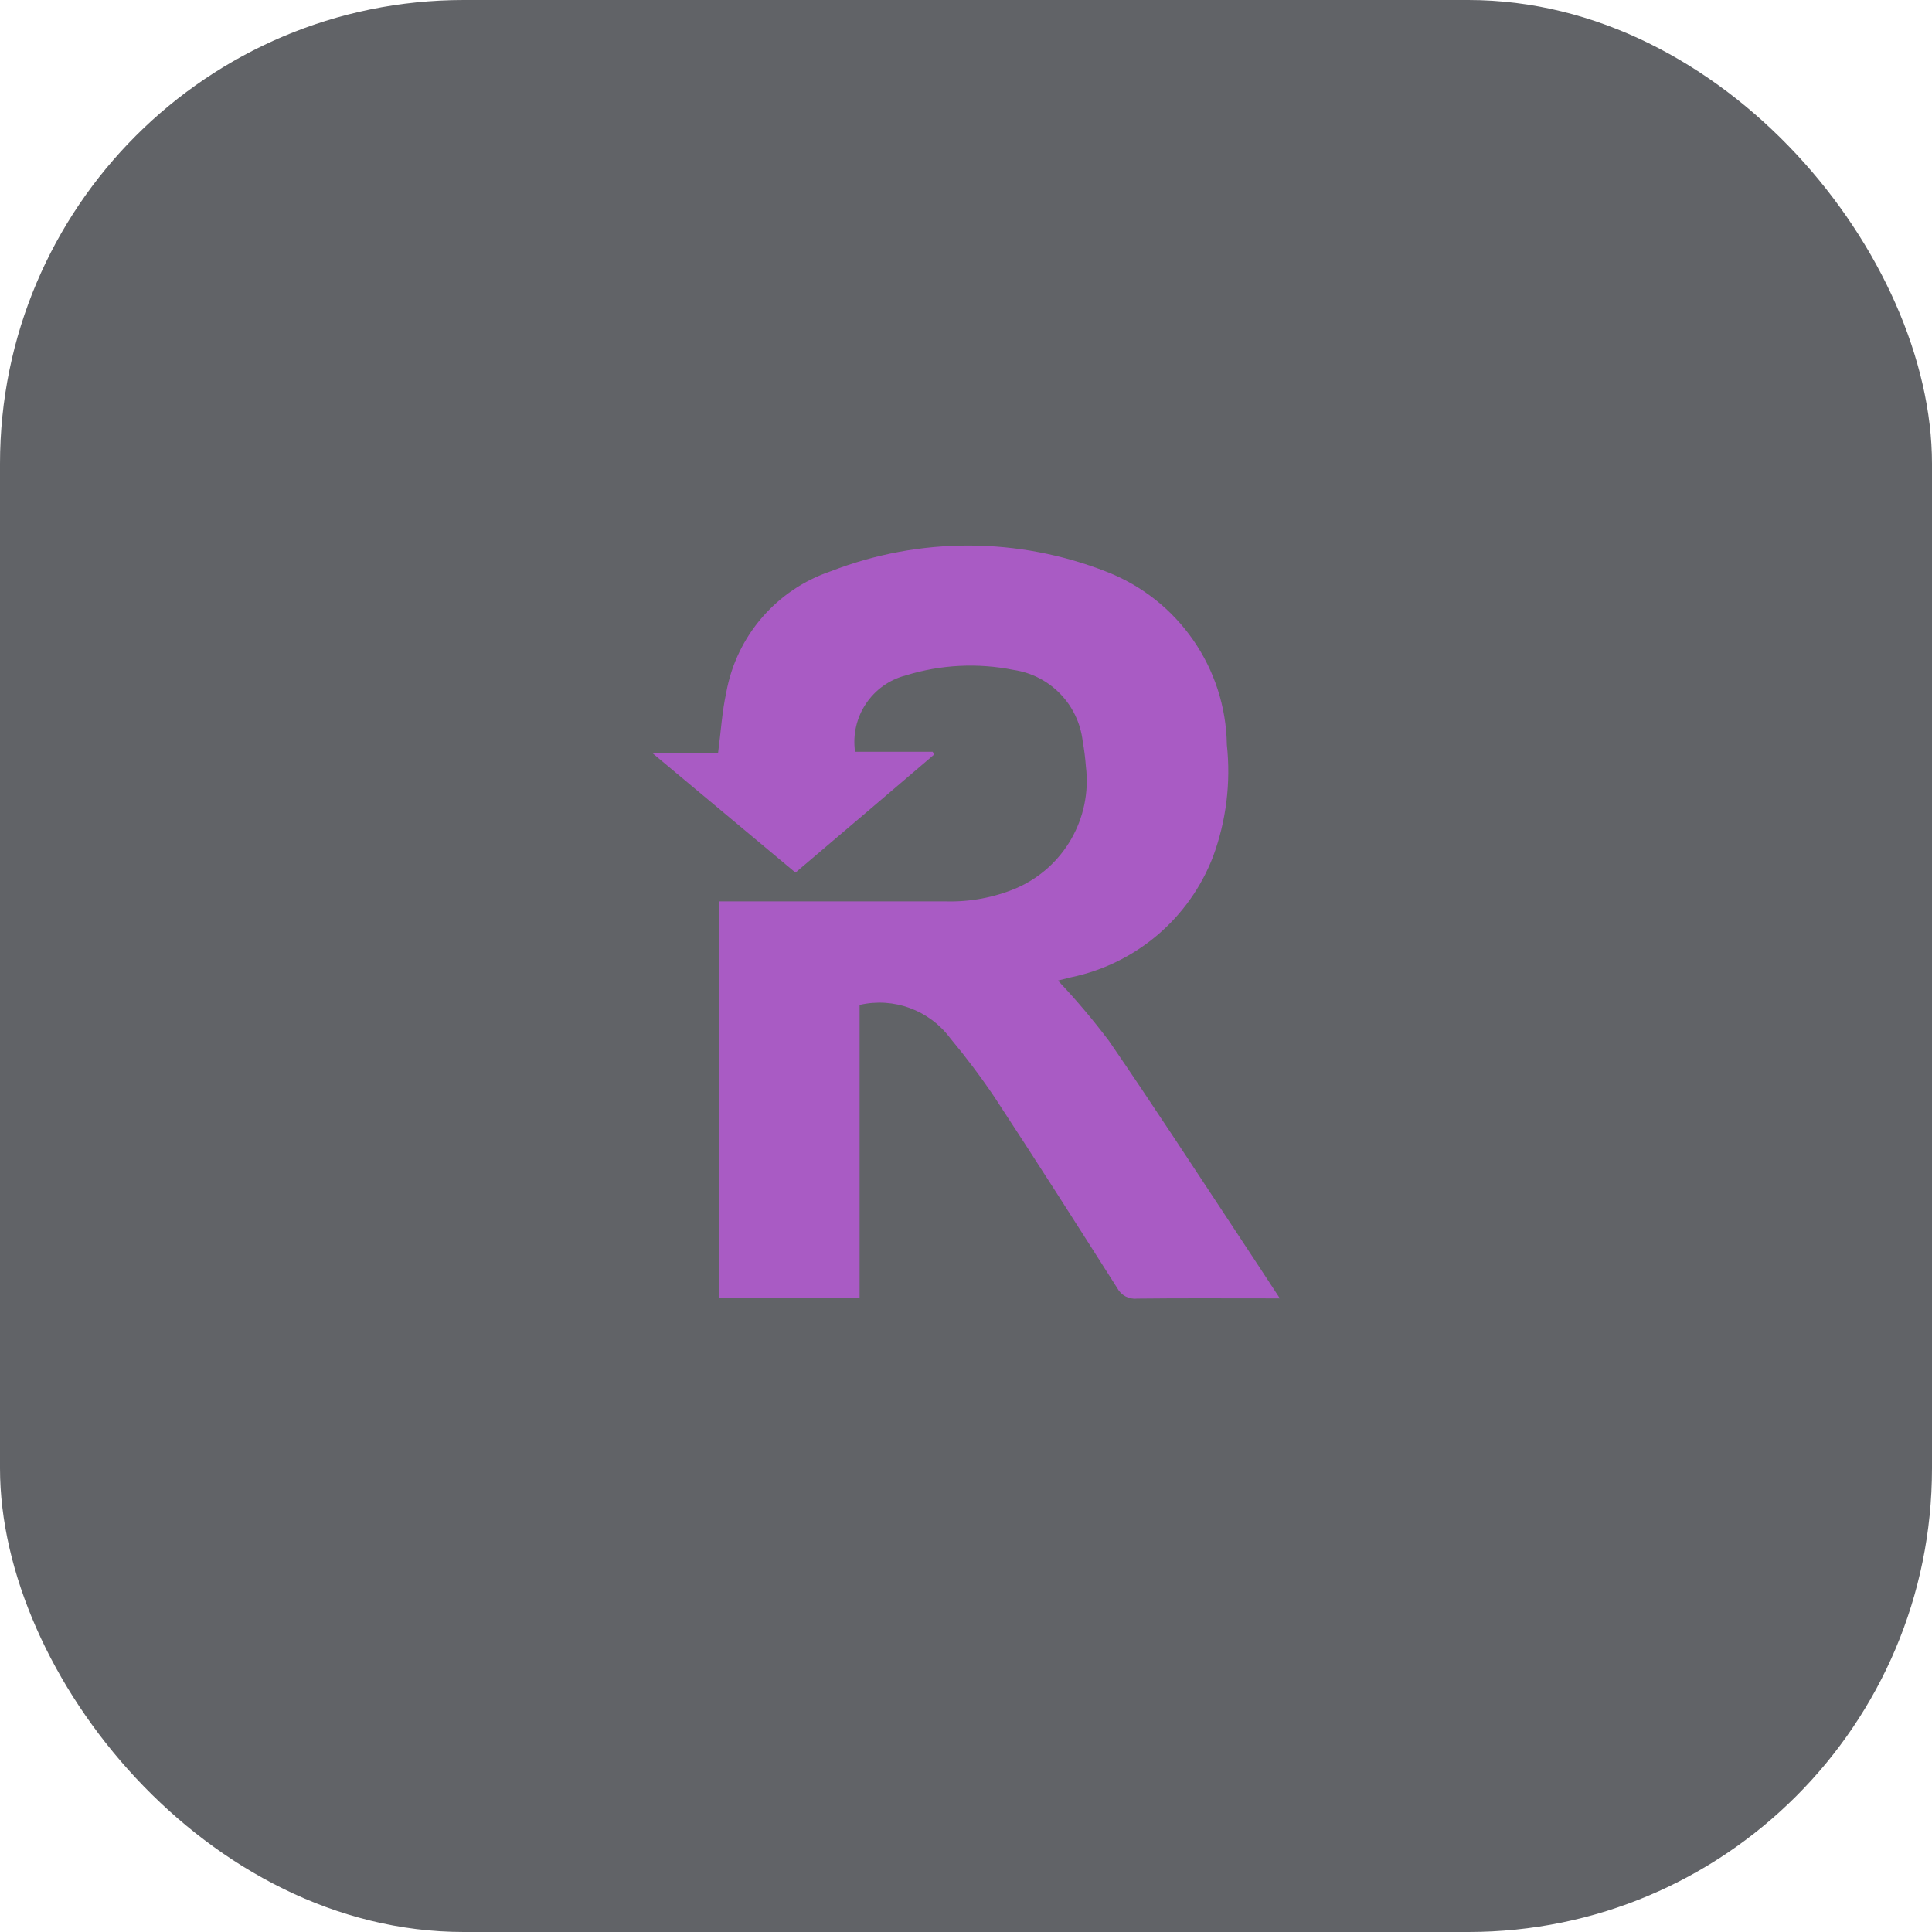 <?xml version="1.0" encoding="UTF-8"?>
<svg width="50px" height="50px" viewBox="0 0 50 50" version="1.1" xmlns="http://www.w3.org/2000/svg" xmlns:xlink="http://www.w3.org/1999/xlink">
    <title>4CD1CE3B-D5EA-42DA-B18E-9036C7AAC9AE</title>
    <g id="People" stroke="none" stroke-width="1" fill="none" fill-rule="evenodd">
        <g id="People---1920x1080" transform="translate(-325, -13219)">
            <g id="Integrations" transform="translate(0, 11949)">
                <g id="icon-app-recurly" transform="translate(325, 1270)">
                    <rect id="Rectangle" fill-opacity="0.7" fill="#1F2227" x="0" y="0" width="50" height="50" rx="12"></rect>
                    <rect id="Rectangle" x="12.5" y="11.5" width="25" height="25"></rect>
                    <path d="M24.174,19.529 C24.164,19.505 24.151,19.482 24.139,19.456 L22.129,19.456 C21.999,18.558 22.565,17.706 23.443,17.479 C24.345,17.2 25.303,17.151 26.229,17.337 C27.175,17.475 27.909,18.232 28.02,19.181 C28.059,19.398 28.087,19.618 28.103,19.838 C28.267,21.174 27.529,22.458 26.293,22.99 C25.716,23.231 25.095,23.346 24.47,23.328 C22.652,23.328 20.835,23.328 19.019,23.328 L18.619,23.328 L18.619,33.586 L22.246,33.586 L22.246,26.007 C23.129,25.803 24.048,26.14 24.59,26.866 C24.995,27.352 25.376,27.858 25.73,28.382 C26.806,30.021 27.863,31.682 28.914,33.335 C29.011,33.521 29.212,33.63 29.421,33.608 C30.541,33.595 31.661,33.602 32.781,33.602 L33.123,33.602 C32.729,33.002 32.377,32.462 32.016,31.918 C30.916,30.255 29.828,28.58 28.7,26.938 C28.289,26.394 27.849,25.872 27.38,25.377 C27.475,25.353 27.594,25.325 27.714,25.293 C29.393,24.946 30.78,23.768 31.394,22.168 C31.735,21.244 31.857,20.254 31.751,19.275 C31.721,17.291 30.494,15.523 28.647,14.8 C26.353,13.897 23.804,13.891 21.506,14.782 C20.098,15.256 19.06,16.458 18.796,17.92 C18.686,18.42 18.657,18.937 18.584,19.483 L16.875,19.483 C18.158,20.554 19.368,21.566 20.587,22.583 C21.8,21.555 22.987,20.542 24.174,19.529 Z" id="Path" fill="#A95BC4" fill-rule="nonzero"></path>
                </g>
            </g>
        </g>
    </g>
</svg>